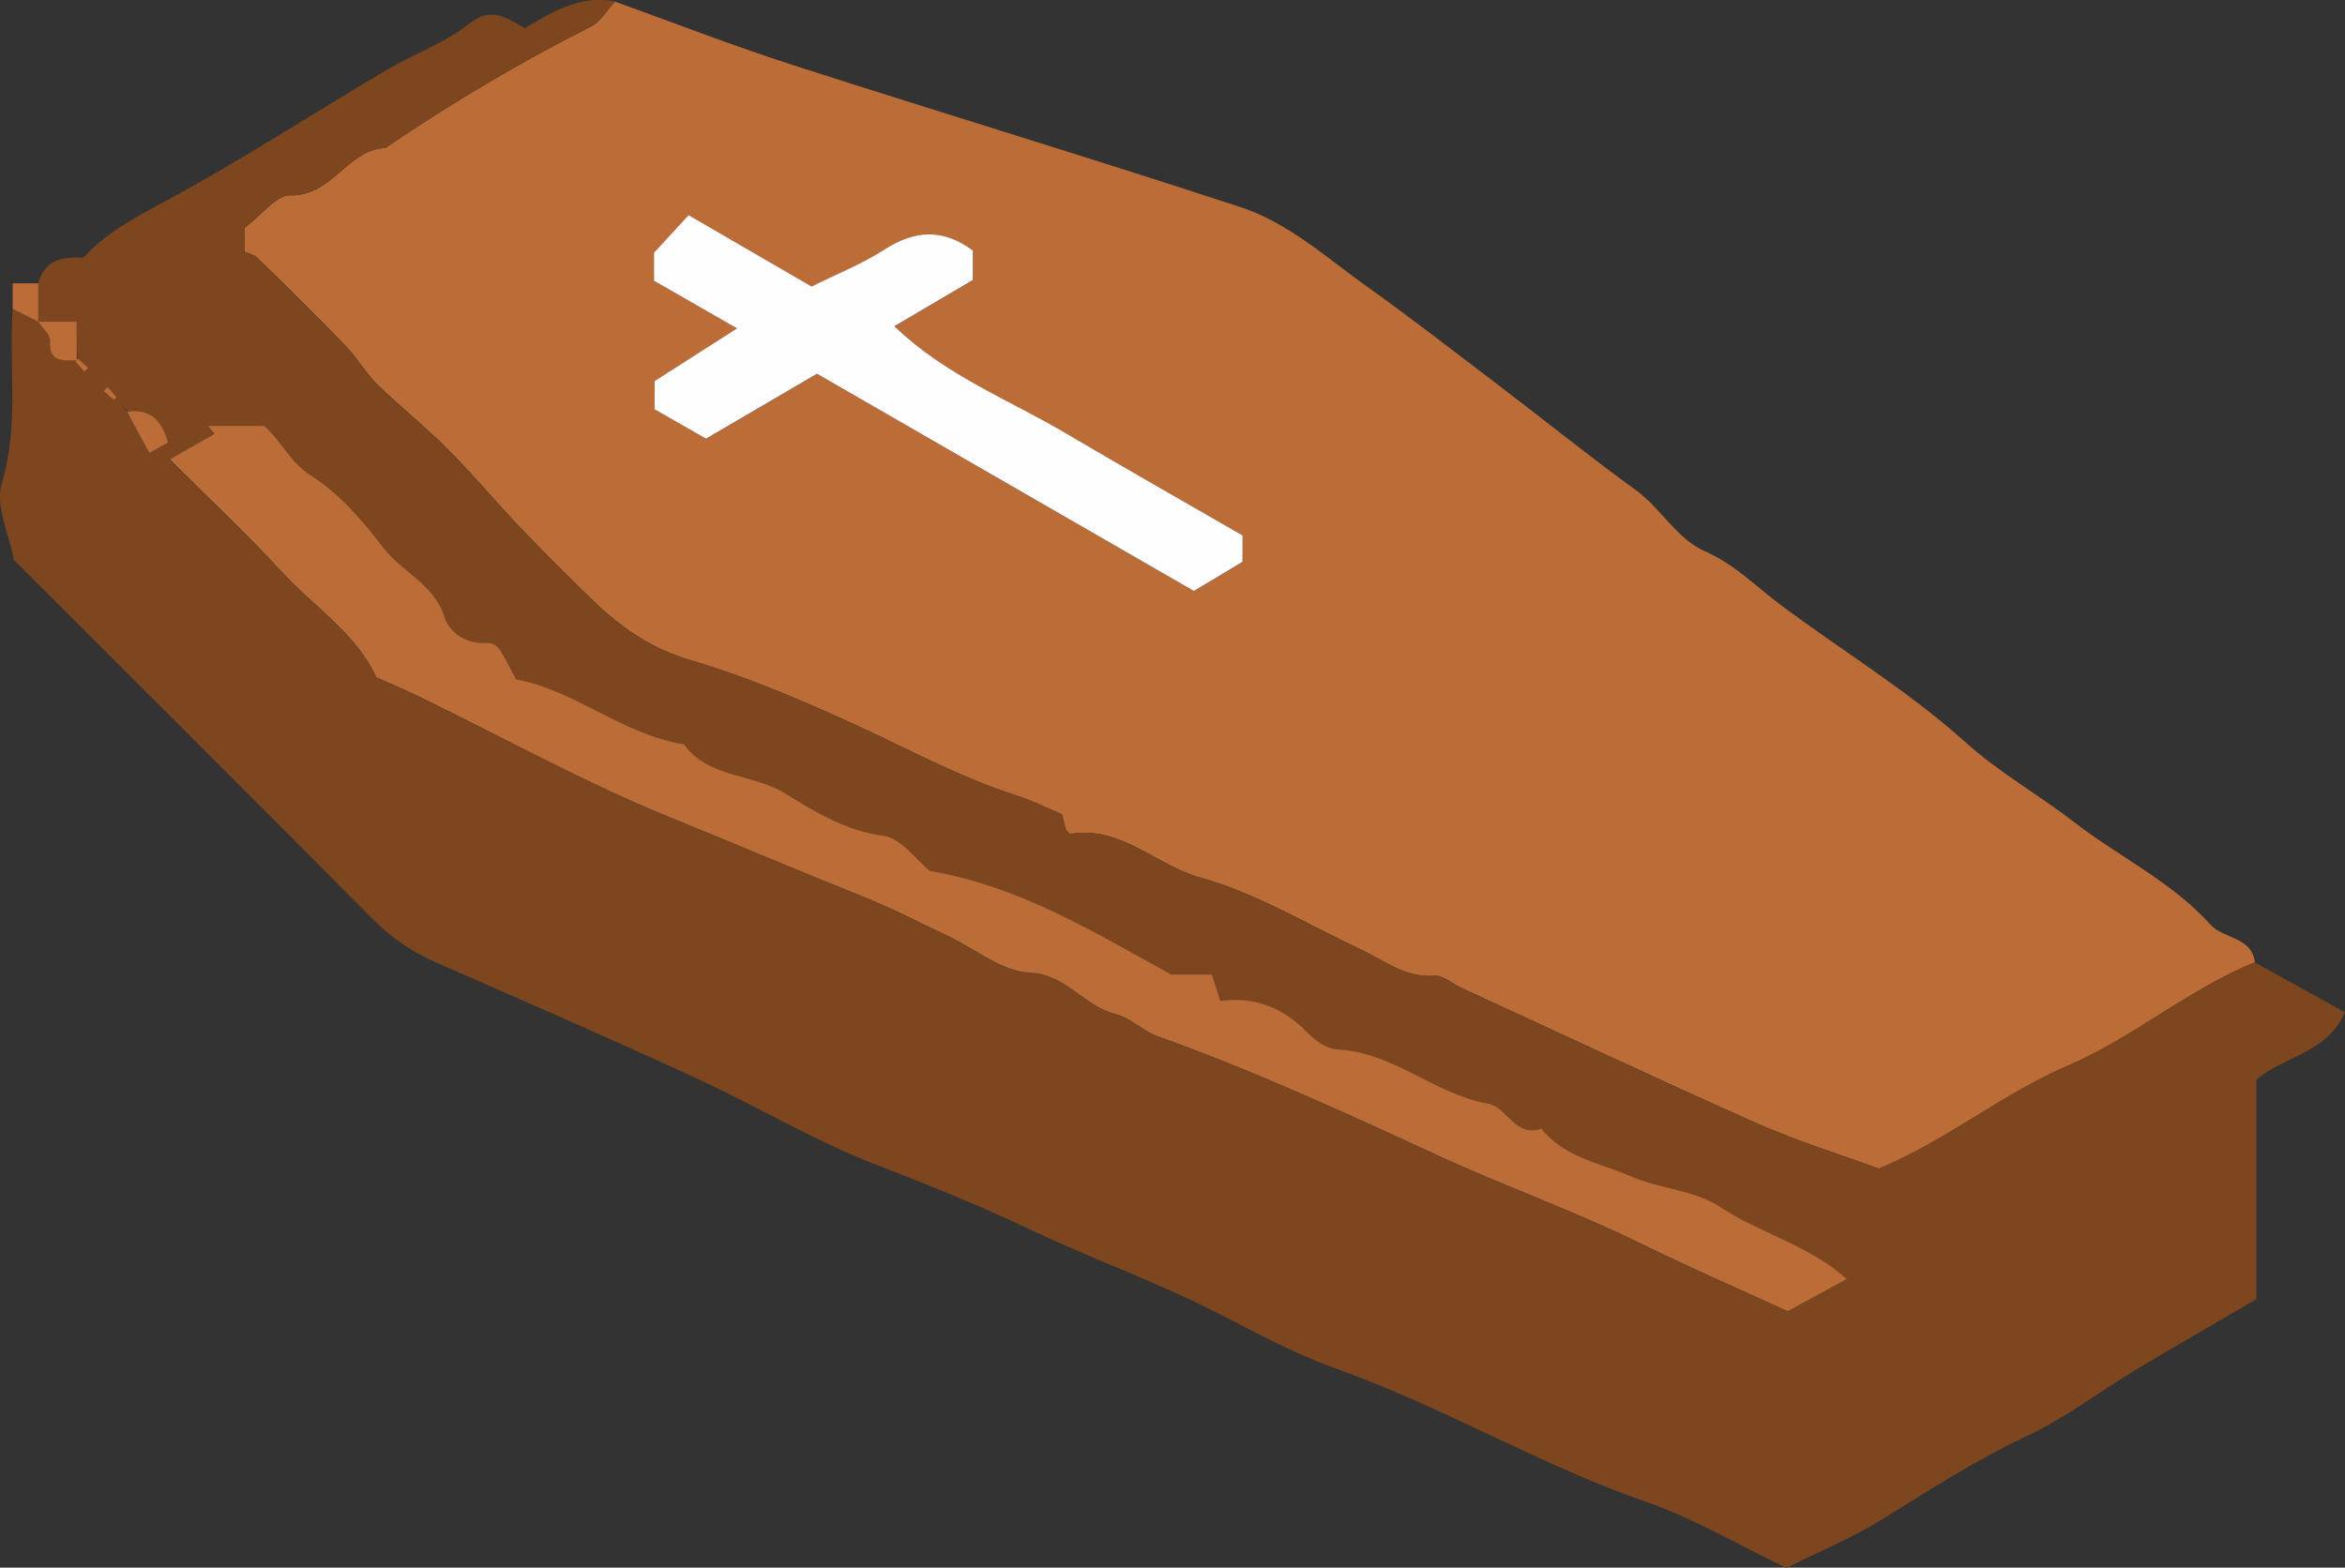 <?xml version="1.0" encoding="UTF-8"?><svg id="Layer_2" xmlns="http://www.w3.org/2000/svg" viewBox="0 0 183.04 122.39"><rect x="0" y="0" width="183.04" height="122.39" fill="#333333" stroke="none"/><defs><style>.cls-1{fill:#7d461e;}.cls-2{fill:#bc6c37;}.cls-3{fill:#fefefe;}</style></defs><g id="Layer_3"><path class="cls-2" d="M47.99,.12c4.64,1.67,9.24,3.46,13.93,4.97,11.62,3.74,23.31,7.27,34.91,11.08,3.74,1.23,6.73,3.96,9.91,6.23,3.49,2.49,6.88,5.13,10.3,7.73,3.55,2.7,7.03,5.51,10.64,8.13,1.99,1.44,3.2,3.82,5.42,4.79,2.27,.99,3.91,2.69,5.79,4.1,4.83,3.63,10.02,6.74,14.55,10.82,2.57,2.32,5.66,4.05,8.41,6.18,3.52,2.73,7.64,4.66,10.67,8.02,1.04,1.16,3.22,.93,3.49,2.96-5.2,2.11-9.49,5.88-14.62,8.08-5.14,2.21-9.48,5.86-14.74,8.03-3.17-1.17-6.42-2.17-9.51-3.54-7.73-3.44-15.39-7.04-23.08-10.58-.7-.32-1.41-.99-2.08-.94-2.25,.18-3.84-1.15-5.69-2.02-4.18-1.96-8.22-4.43-12.61-5.65-3.45-.96-6.17-4.05-10.1-3.41-.11,.02-.25-.19-.37-.29-.12-.45-.23-.9-.32-1.24-1.2-.5-2.3-1.07-3.47-1.44-4.43-1.41-8.48-3.63-12.68-5.56-4.15-1.9-8.45-3.74-12.87-5.04-3-.88-5.4-2.53-7.57-4.64-1.9-1.86-3.8-3.73-5.64-5.65-1.92-2.01-3.7-4.16-5.66-6.13-1.78-1.78-3.76-3.36-5.57-5.12-.91-.89-1.54-2.05-2.43-2.97-2.26-2.34-4.57-4.62-6.9-6.89-.29-.28-.77-.37-1.02-.48v-1.85c1.34-1,2.48-2.58,3.57-2.55,3.28,.09,4.45-3.56,7.43-3.7,5.15-3.49,10.48-6.67,16.04-9.47,.77-.39,1.27-1.29,1.89-1.96Zm49,41.69c-4.64-2.68-9.21-5.28-13.75-7.95-4.47-2.63-9.42-4.52-13.42-8.38,2.32-1.37,4.32-2.55,6.13-3.61v-2.3c-2.31-1.71-4.51-1.62-6.88-.09-1.8,1.16-3.82,1.96-5.71,2.9-3.31-1.92-6.38-3.7-9.6-5.57-1.01,1.09-1.88,2.04-2.7,2.93v2.19c1.99,1.14,4.02,2.31,6.48,3.72-2.34,1.5-4.32,2.76-6.43,4.11v2.21c1.37,.78,2.72,1.55,4.01,2.29,3.1-1.82,6.04-3.54,8.66-5.07,9.94,5.73,19.62,11.31,29.42,16.96,1.24-.75,2.58-1.55,3.8-2.28v-2.06Z"/><path class="cls-1" d="M47.99,.12c-.62,.67-1.13,1.58-1.89,1.96-5.56,2.8-10.89,5.98-16.04,9.47-2.97,.15-4.14,3.79-7.43,3.7-1.1-.03-2.24,1.54-3.57,2.55v1.85c.25,.11,.73,.2,1.02,.48,2.32,2.27,4.64,4.55,6.9,6.89,.88,.92,1.52,2.08,2.43,2.97,1.8,1.76,3.79,3.33,5.57,5.12,1.96,1.97,3.74,4.12,5.66,6.13,1.84,1.93,3.74,3.79,5.64,5.65,2.17,2.12,4.57,3.76,7.57,4.64,4.42,1.3,8.72,3.14,12.87,5.04,4.2,1.92,8.25,4.15,12.68,5.56,1.17,.37,2.27,.94,3.47,1.44,.09,.34,.21,.79,.32,1.24,.12,.1,.27,.3,.37,.29,3.94-.64,6.65,2.45,10.1,3.41,4.39,1.22,8.43,3.69,12.61,5.65,1.85,.86,3.43,2.2,5.69,2.02,.66-.05,1.38,.62,2.08,.94,7.69,3.54,15.34,7.14,23.08,10.58,3.09,1.37,6.34,2.37,9.51,3.54,5.26-2.17,9.6-5.83,14.74-8.03,5.13-2.2,9.43-5.97,14.62-8.08,2.32,1.28,4.63,2.56,7.04,3.9-1.46,3.27-4.77,3.4-6.9,5.26v17.13c-3.31,1.94-6.41,3.71-9.46,5.55-2.81,1.69-5.44,3.72-8.38,5.1-3.97,1.86-7.6,4.2-11.3,6.5-2.35,1.46-4.93,2.53-7.55,3.84-3.68-1.76-7.17-3.84-10.93-5.15-8.32-2.89-15.89-7.44-24.18-10.39-4.19-1.49-8.05-3.86-12.11-5.72-3.92-1.79-7.95-3.33-11.84-5.17-3.91-1.85-7.88-3.47-11.91-5.02-4.87-1.87-9.41-4.61-14.16-6.8-6.71-3.09-13.48-6.05-20.25-9.01-1.93-.84-3.57-1.98-5.06-3.48C19.73,62.31,10.41,53.03,1.08,43.71c-.36-1.99-1.47-4.23-.94-5.97,1.37-4.55,.54-9.09,.85-13.62,.67,.33,1.33,.67,2,1,.32,.49,.94,.99,.91,1.46-.11,1.75,1.01,1.56,2.14,1.49-.02,.01-.08,.08-.15,.14,.23,.27,.46,.54,.7,.82,.11-.11,.21-.21,.32-.32-.27-.23-.54-.46-.86-.64-.05-.86-.05-1.78-.05-2.95H2.99v-3c.47-1.76,1.77-2.12,3.51-1.99,1.64-1.83,3.78-3.02,6.05-4.23,6-3.21,11.73-6.95,17.59-10.42,2.12-1.25,4.54-2.09,6.44-3.6,1.76-1.41,2.9-.5,4.39,.31,2.12-1.24,4.3-2.61,7.02-2.08ZM8.99,31.12c.33,.33,.67,.67,.91,1.01,.57,1.07,1.13,2.1,1.74,3.24,.65-.36,1.03-.58,1.47-.83-.48-1.66-1.31-2.67-3.12-2.42-.33-.33-.67-.67-1.09-.9,.07-.07,.13-.13,.2-.2-.23-.27-.46-.54-.7-.82-.11,.11-.21,.21-.32,.32,.27,.23,.54,.46,.91,.59Zm4.25,4.75c3.36,3.36,6.14,5.97,8.73,8.77,2.54,2.75,5.84,4.83,7.38,8.24,1.23,.56,2.37,1.04,3.47,1.57,6.52,3.17,12.89,6.69,19.58,9.42,4.99,2.03,9.95,4.13,14.95,6.14,2.28,.92,4.48,2.06,6.7,3.11,2.09,.99,4.14,2.72,6.26,2.82,2.92,.13,4.27,2.63,6.73,3.23,1.16,.28,2.12,1.32,3.27,1.73,7.4,2.65,14.54,5.9,21.67,9.21,5.31,2.46,10.83,4.41,16.09,6.99,3.73,1.83,7.54,3.49,11.45,5.28,1.57-.86,3.07-1.67,4.61-2.51-3.02-2.71-6.77-3.57-9.89-5.64-1.98-1.32-4.72-1.41-6.98-2.39-2.4-1.05-5.19-1.45-6.96-3.72-2.06,.72-2.68-1.69-4.18-1.95-4.18-.73-7.4-4.03-11.77-4.23-.82-.04-1.77-.73-2.39-1.38-1.9-1.97-4.21-2.75-6.73-2.41-.31-.95-.49-1.52-.66-2.06h-3.17c-5.98-3.27-11.8-6.89-18.82-8.08-1.12-.89-2.29-2.57-3.64-2.75-2.94-.38-5.38-1.89-7.64-3.29-2.55-1.59-6-1.18-7.93-3.85-4.83-.79-8.57-4.26-13.11-5.07-1.34-2.51-1.35-2.87-2.47-2.84-1.68,.05-2.79-1.02-3.11-2.01-.82-2.6-3.31-3.51-4.77-5.42-1.6-2.09-3.41-4.22-5.6-5.6-1.7-1.08-2.39-2.76-3.71-3.92h-4.39c.17,.21,.33,.42,.5,.63-1.02,.58-2.04,1.16-3.49,1.99Z"/><path class="cls-2" d="M2.99,25.12c-.67-.33-1.33-.67-2-1v-2H2.99v3Z"/><path class="cls-3" d="M96.99,41.8v2.06c-1.22,.73-2.56,1.53-3.8,2.28-9.8-5.65-19.48-11.23-29.42-16.96-2.62,1.53-5.56,3.25-8.66,5.07-1.3-.74-2.64-1.51-4.01-2.29v-2.21c2.11-1.35,4.08-2.61,6.43-4.11-2.46-1.41-4.49-2.58-6.48-3.72v-2.19c.82-.89,1.7-1.84,2.7-2.93,3.22,1.87,6.29,3.65,9.6,5.57,1.88-.94,3.91-1.74,5.71-2.9,2.38-1.53,4.57-1.62,6.88,.09v2.3c-1.81,1.06-3.81,2.24-6.13,3.61,4.01,3.86,8.96,5.74,13.42,8.38,4.53,2.67,9.11,5.27,13.75,7.95Z"/><path class="cls-2" d="M13.24,35.87c1.45-.83,2.47-1.41,3.49-1.99-.17-.21-.33-.42-.5-.63h4.39c1.32,1.16,2.01,2.84,3.71,3.92,2.18,1.38,4,3.51,5.6,5.6,1.46,1.92,3.96,2.82,4.77,5.42,.31,.99,1.43,2.06,3.11,2.01,1.12-.03,1.13,.33,2.47,2.84,4.54,.81,8.28,4.29,13.11,5.07,1.93,2.67,5.38,2.26,7.93,3.85,2.26,1.4,4.7,2.91,7.64,3.29,1.36,.18,2.52,1.86,3.64,2.75,7.02,1.19,12.84,4.81,18.82,8.08h3.17c.17,.54,.36,1.11,.66,2.06,2.52-.34,4.83,.44,6.73,2.41,.62,.65,1.56,1.34,2.39,1.38,4.38,.2,7.6,3.5,11.77,4.23,1.49,.26,2.12,2.68,4.18,1.95,1.76,2.26,4.56,2.67,6.96,3.72,2.25,.98,5,1.08,6.98,2.39,3.11,2.08,6.87,2.93,9.89,5.64-1.55,.84-3.04,1.66-4.61,2.51-3.91-1.79-7.72-3.45-11.45-5.28-5.26-2.58-10.78-4.53-16.09-6.99-7.13-3.3-14.27-6.56-21.67-9.21-1.15-.41-2.11-1.45-3.27-1.73-2.46-.6-3.81-3.1-6.73-3.23-2.13-.1-4.17-1.83-6.26-2.82-2.23-1.05-4.42-2.2-6.7-3.11-5-2-9.96-4.11-14.95-6.14-6.7-2.72-13.07-6.25-19.58-9.42-1.11-.54-2.24-1.02-3.47-1.57-1.55-3.41-4.85-5.49-7.38-8.24-2.59-2.8-5.37-5.42-8.73-8.77Z"/><path class="cls-2" d="M5.99,28.12c-1.08,.02-2.2,.21-2.09-1.54,.03-.46-.59-.97-.91-1.46h3v3Z"/><path class="cls-2" d="M9.91,32.13c1.9-.26,2.73,.75,3.21,2.41-.44,.25-.82,.46-1.47,.83-.61-1.14-1.17-2.17-1.74-3.24Z"/><path class="cls-2" d="M6.08,28.01c.27,.23,.54,.46,.82,.7-.11,.11-.21,.21-.32,.32-.23-.27-.46-.54-.7-.82,.07-.07,.13-.13,.2-.2Z"/><path class="cls-2" d="M8.9,31.22c-.27-.23-.54-.46-.82-.7,.11-.11,.21-.21,.32-.32,.23,.27,.46,.54,.7,.82-.07,.07-.13,.13-.2,.2Z"/><path class="cls-2" d="M9.99,32.12c-.33-.33-.67-.67-1-1,.33,.33,.67,.67,1,1Z"/></g></svg>